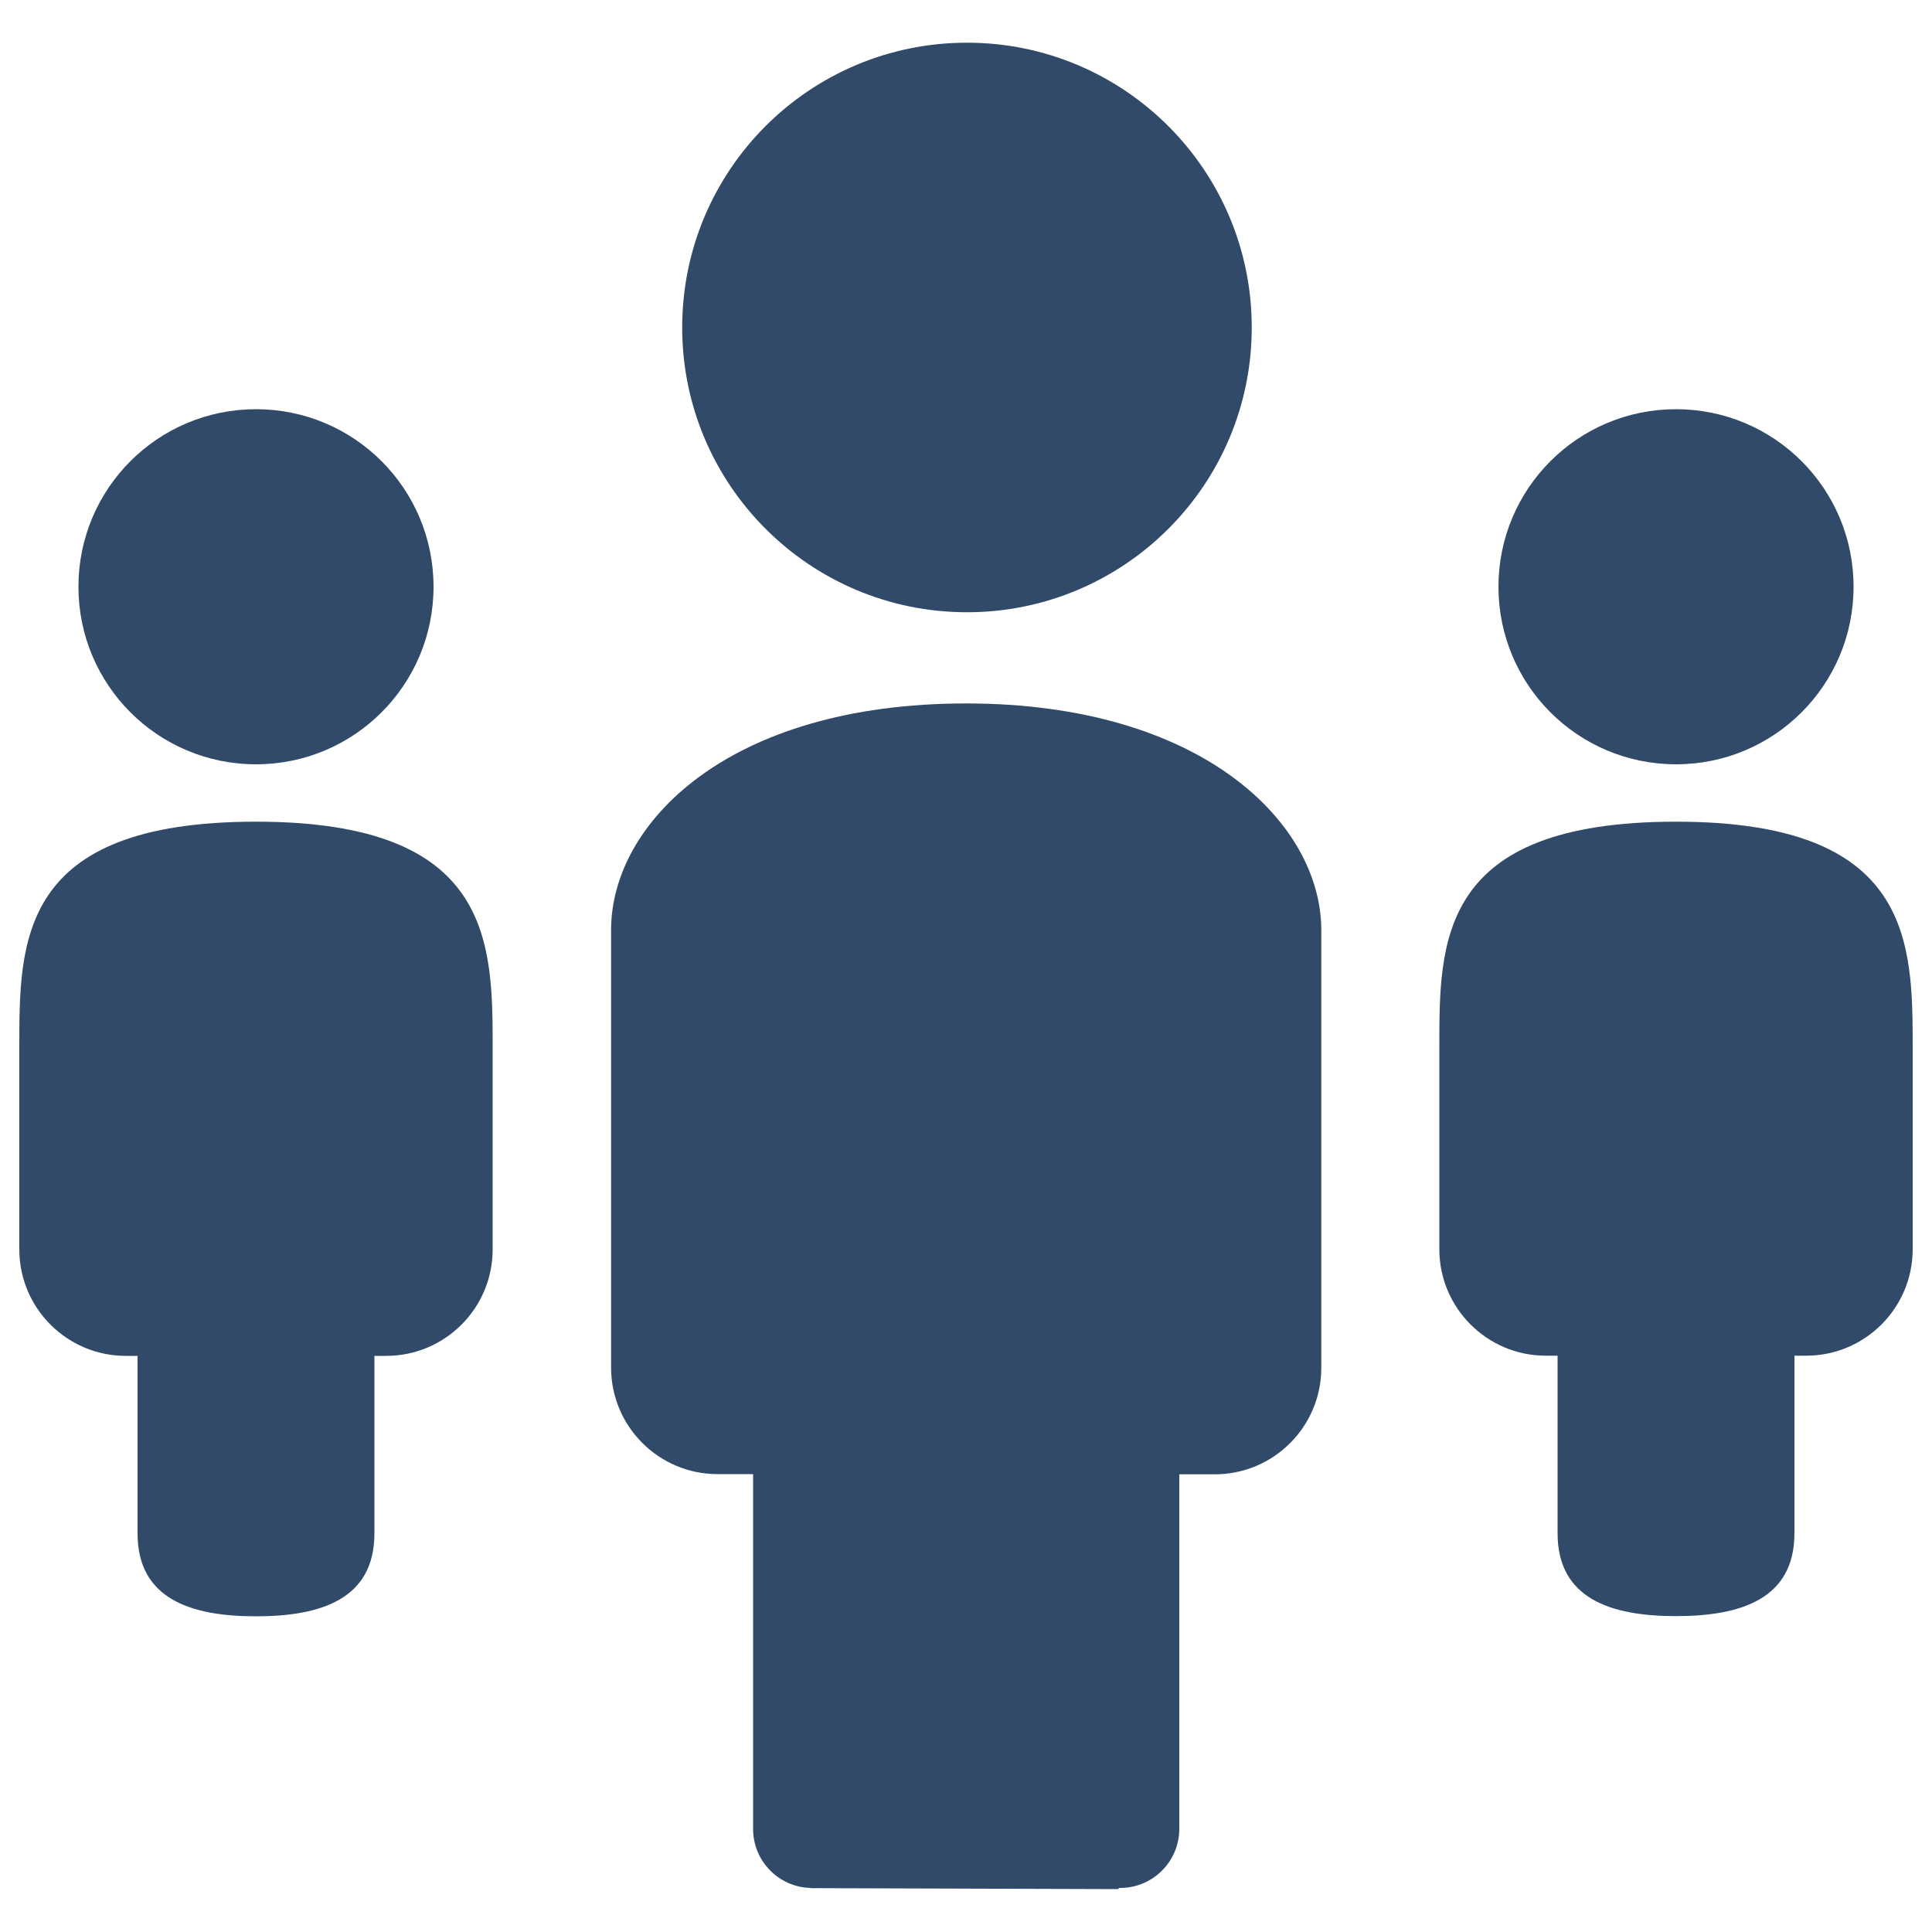 <?xml version="1.0" encoding="utf-8"?>
<!-- Svg Vector Icons : http://www.onlinewebfonts.com/icon -->
<!DOCTYPE svg PUBLIC "-//W3C//DTD SVG 1.1//EN" "http://www.w3.org/Graphics/SVG/1.1/DTD/svg11.dtd">
<svg version="1.1" xmlns="http://www.w3.org/2000/svg" xmlns:xlink="http://www.w3.org/1999/xlink" x="0px" y="0px" viewBox="0 0 1000 1000" enable-background="new 0 0 1000 1000" xml:space="preserve">
<g><path style="fill:#324a69;" d="M132.5,425.3C9.3,425.3,10,487.4,10,542.6v104.1c0,30.4,24.7,55.1,55.1,55.1c2.1,0,4.1,0,6.1,0v91.9c0,33.8,27.4,42.9,61.3,42.9c33.8,0,61.3-9,61.3-42.9v-91.9c2,0,4,0,6.1,0c30.4,0,55.1-24.7,55.1-55.1V542.6C255,487.4,254.8,425.3,132.5,425.3z"/><path style="fill:#324a69;" d="M867.5,425.3c-123.2,0-122.5,62.1-122.5,117.2v104.1c0,30.4,24.7,55.1,55.1,55.1c2.1,0,4.1,0,6.1,0v91.9c0,33.8,27.4,42.9,61.3,42.9c33.8,0,61.3-9,61.3-42.9v-91.9c2,0,4,0,6.1,0c30.4,0,55.1-24.7,55.1-55.1V542.6C990,487.4,989.8,425.3,867.5,425.3z"/><path style="fill:#324a69;" d="M132.5,211.8c50.8,0,91.9,41.1,91.9,91.9c0,50.8-41.1,91.9-91.9,91.9c-50.8,0-91.9-41.1-91.9-91.9C40.6,252.9,81.7,211.8,132.5,211.8z"/><path style="fill:#324a69;" d="M867.5,211.8c50.8,0,91.9,41.1,91.9,91.9c0,50.8-41.1,91.9-91.9,91.9c-50.8,0-91.9-41.1-91.9-91.9C775.6,252.9,816.7,211.8,867.5,211.8z"/><path style="fill:#324a69;" d="M500.5,22.1c81.4,0,147.4,66,147.4,147.4c0,81.4-66,147.4-147.4,147.4c-81.4,0-147.4-66-147.4-147.4C353.1,88,419.1,22.1,500.5,22.1z"/><path style="fill:#324a69;" d="M500,364.1c-123.2,0-183.7,62.1-183.7,117.2v226.6c0,30.4,24.7,55.1,55.1,55.1c6.5,0,12.6,0,18.4,0v183.7c0,16.6,13.3,30.1,29.8,30.5l0.1,0.1l159,0.5l0.6-0.6c0.2,0,0.3,0,0.5,0c16.9,0,30.6-13.7,30.6-30.6V763.1c5.8,0,11.9,0,18.4,0c30.4,0,55.1-24.7,55.1-55.1V481.3C683.8,426.2,622.3,364.1,500,364.1z"/></g>
</svg>